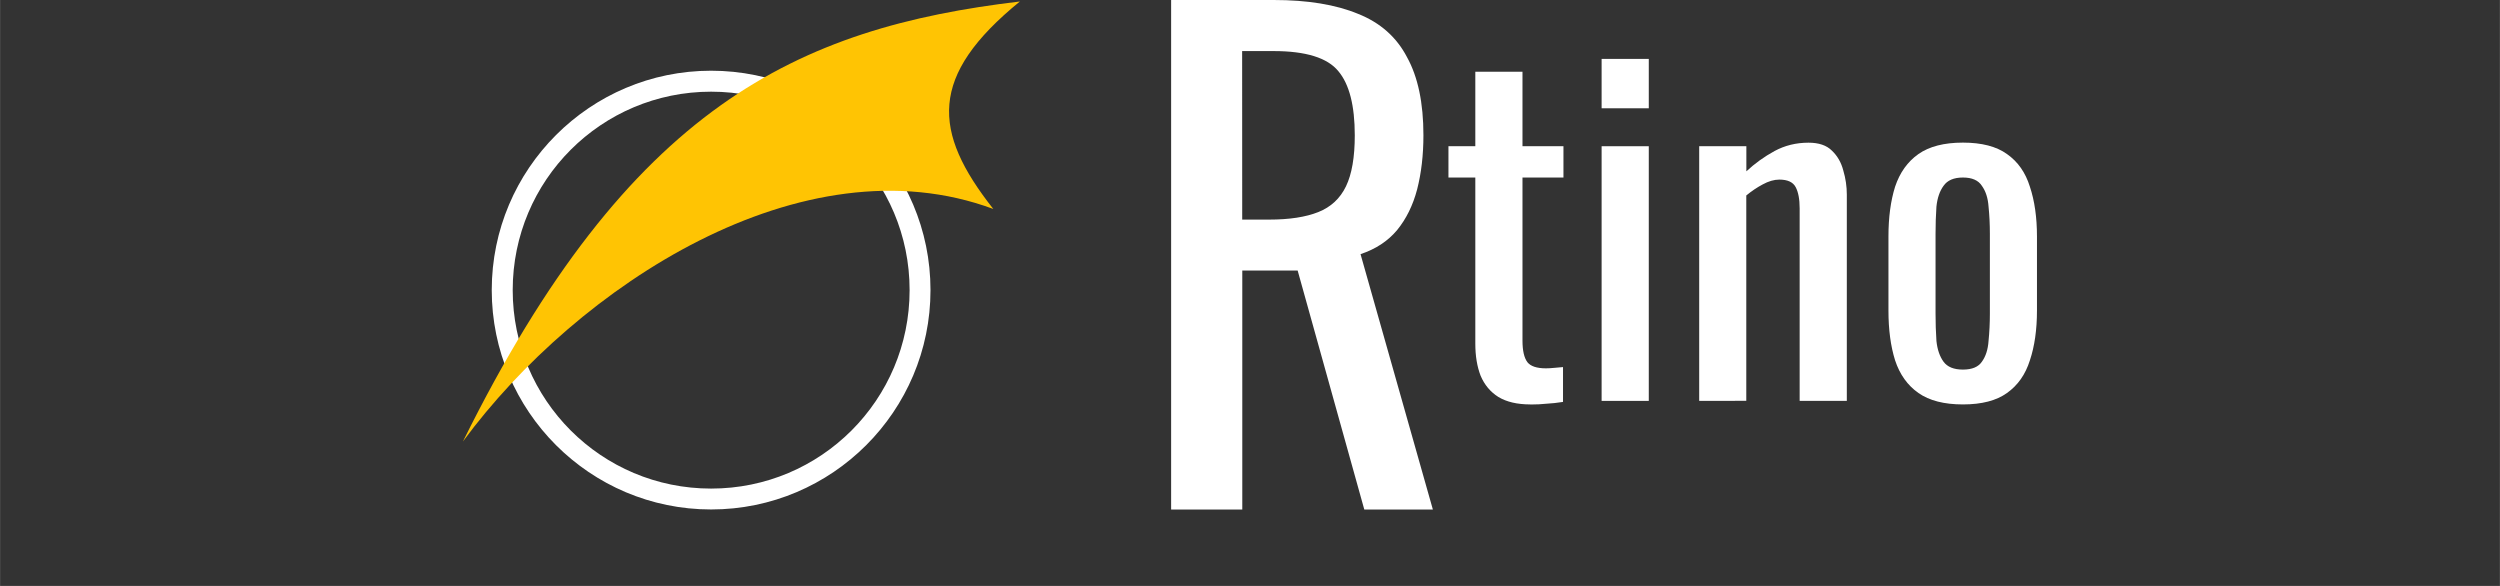 <?xml version="1.0" encoding="UTF-8" standalone="no"?>
<!-- Created with Inkscape (http://www.inkscape.org/) -->

<svg
   xmlns:dc="http://purl.org/dc/elements/1.1/"
   xmlns:cc="http://creativecommons.org/ns#"
   xmlns:rdf="http://www.w3.org/1999/02/22-rdf-syntax-ns#"
   xmlns:svg="http://www.w3.org/2000/svg"
   xmlns="http://www.w3.org/2000/svg"
   xmlns:sodipodi="http://sodipodi.sourceforge.net/DTD/sodipodi-0.dtd"
   xmlns:inkscape="http://www.inkscape.org/namespaces/inkscape"
   width="128"
   height="30"
   viewBox="0 0 33.867 7.938"
   version="1.1"
   id="svg882"
   inkscape:version="0.92.2 5c3e80d, 2017-08-06"
   sodipodi:docname="MainLogo.svg">
  <rect x="0" y="0" width="33.867" height="7.938" fill="#333333" stroke="none"/>
  <defs
     id="defs876">
    <marker
       inkscape:stockid="Arrow1Send"
       orient="auto"
       refY="0.0"
       refX="0.0"
       id="Arrow1Send"
       style="overflow:visible;"
       inkscape:isstock="true">
      <path
         id="path1192"
         d="M 0.0,0.0 L 5.0,-5.0 L -12.5,0.0 L 5.0,5.0 L 0.0,0.0 z "
         style="fill-rule:evenodd;stroke:#ffffff;stroke-width:1pt;stroke-opacity:1;fill:#ffffff;fill-opacity:1"
         transform="scale(0.2) rotate(180) translate(6,0)" />
    </marker>
    <marker
       inkscape:stockid="Arrow1Mend"
       orient="auto"
       refY="0.0"
       refX="0.0"
       id="Arrow1Mend"
       style="overflow:visible;"
       inkscape:isstock="true">
      <path
         id="path1186"
         d="M 0.0,0.0 L 5.0,-5.0 L -12.5,0.0 L 5.0,5.0 L 0.0,0.0 z "
         style="fill-rule:evenodd;stroke:#000000;stroke-width:1pt;stroke-opacity:1;fill:#000000;fill-opacity:1"
         transform="scale(0.4) rotate(180) translate(10,0)" />
    </marker>
    <marker
       inkscape:isstock="true"
       style="overflow:visible"
       id="Arrow1Send-3"
       refX="0"
       refY="0"
       orient="auto"
       inkscape:stockid="Arrow1Send">
      <path
         inkscape:connector-curvature="0"
         transform="matrix(-0.2,0,0,-0.2,-1.2,0)"
         style="fill:#ffffff;fill-opacity:1;fill-rule:evenodd;stroke:#ffffff;stroke-width:1pt;stroke-opacity:1"
         d="M 0,0 5,-5 -12.5,0 5,5 Z"
         id="path1192-8" />
    </marker>
    <marker
       inkscape:isstock="true"
       style="overflow:visible"
       id="Arrow1Mend-0"
       refX="0"
       refY="0"
       orient="auto"
       inkscape:stockid="Arrow1Mend">
      <path
         inkscape:connector-curvature="0"
         transform="matrix(-0.4,0,0,-0.4,-4,0)"
         style="fill:#000000;fill-opacity:1;fill-rule:evenodd;stroke:#000000;stroke-width:1pt;stroke-opacity:1"
         d="M 0,0 5,-5 -12.5,0 5,5 Z"
         id="path1186-2" />
    </marker>
  </defs>
  <sodipodi:namedview
     id="base"
     pagecolor="#ffffff"
     bordercolor="#666666"
     borderopacity="1.0"
     inkscape:pageopacity="0.0"
     inkscape:pageshadow="2"
     inkscape:zoom="5.339844"
     inkscape:cx="41.865163"
     inkscape:cy="17.548932"
     inkscape:document-units="px"
     inkscape:current-layer="layer1"
     showgrid="false"
     units="px"
     inkscape:showpageshadow="false"
     inkscape:window-width="1920"
     inkscape:window-height="1035"
     inkscape:window-x="0"
     inkscape:window-y="1"
     inkscape:window-maximized="1" />
  <g
     inkscape:label="Livello 1"
     inkscape:groupmode="layer"
     id="layer1"
     transform="translate(0,-289.062)">
    <path
       inkscape:connector-curvature="0"
       id="path939"
       style="font-style:normal;font-variant:normal;font-weight:normal;font-stretch:normal;font-size:medium;line-height:1.25;font-family:Oswald;-inkscape-font-specification:Oswald;letter-spacing:0px;word-spacing:0px;fill:#ffffff;fill-opacity:1;stroke:none;stroke-width:0.224"
       d="m 20.733,294.541 q -0.269,0 -0.436,-0.102 -0.161,-0.102 -0.239,-0.286 -0.072,-0.185 -0.072,-0.436 v -2.25 h -0.364 v -0.424 h 0.364 v -1.009 h 0.639 v 1.009 h 0.555 v 0.424 h -0.555 v 2.209 q 0,0.203 0.066,0.292 0.066,0.084 0.251,0.084 0.048,0 0.107,-0.006 0.066,-0.006 0.125,-0.011 v 0.472 q -0.119,0.019 -0.221,0.024 -0.101,0.011 -0.221,0.011 z" />
    <path
       inkscape:connector-curvature="0"
       id="path941"
       style="font-style:normal;font-variant:normal;font-weight:normal;font-stretch:normal;font-size:medium;line-height:1.25;font-family:Oswald;-inkscape-font-specification:Oswald;letter-spacing:0px;word-spacing:0px;fill:#ffffff;fill-opacity:1;stroke:none;stroke-width:0.224"
       d="m 21.697,294.493 v -3.45 h 0.639 v 3.45 z m 0,-3.964 v -0.669 h 0.639 v 0.669 z" />
    <path
       inkscape:connector-curvature="0"
       id="path943"
       style="font-style:normal;font-variant:normal;font-weight:normal;font-stretch:normal;font-size:medium;line-height:1.25;font-family:Oswald;-inkscape-font-specification:Oswald;letter-spacing:0px;word-spacing:0px;fill:#ffffff;fill-opacity:1;stroke:none;stroke-width:0.224"
       d="m 23.019,294.493 v -3.45 h 0.639 v 0.34 q 0.173,-0.161 0.382,-0.275 0.209,-0.113 0.46,-0.113 0.209,0 0.316,0.107 0.113,0.107 0.155,0.269 0.048,0.161 0.048,0.328 v 2.794 h -0.639 v -2.609 q 0,-0.185 -0.054,-0.287 -0.054,-0.102 -0.221,-0.102 -0.107,0 -0.227,0.066 -0.113,0.06 -0.221,0.149 v 2.782 z" />
    <path
       inkscape:connector-curvature="0"
       id="path945"
       style="font-style:normal;font-variant:normal;font-weight:normal;font-stretch:normal;font-size:medium;line-height:1.25;font-family:Oswald;-inkscape-font-specification:Oswald;letter-spacing:0px;word-spacing:0px;fill:#ffffff;fill-opacity:1;stroke:none;stroke-width:0.224"
       d="m 26.592,294.541 q -0.382,0 -0.603,-0.155 -0.221,-0.155 -0.316,-0.442 -0.09,-0.287 -0.09,-0.675 v -1.003 q 0,-0.388 0.09,-0.675 0.096,-0.287 0.316,-0.442 0.221,-0.155 0.603,-0.155 0.382,0 0.597,0.155 0.221,0.155 0.31,0.442 0.096,0.287 0.096,0.675 v 1.003 q 0,0.388 -0.096,0.675 -0.09,0.286 -0.31,0.442 -0.215,0.155 -0.597,0.155 z m 0,-0.472 q 0.185,0 0.257,-0.107 0.078,-0.107 0.09,-0.281 0.018,-0.179 0.018,-0.37 v -1.08 q 0,-0.197 -0.018,-0.37 -0.012,-0.173 -0.09,-0.281 -0.072,-0.113 -0.257,-0.113 -0.185,0 -0.263,0.113 -0.078,0.107 -0.096,0.281 -0.012,0.173 -0.012,0.37 v 1.08 q 0,0.191 0.012,0.37 0.018,0.173 0.096,0.281 0.078,0.107 0.263,0.107 z" />
    <path
       inkscape:connector-curvature="0"
       id="path948"
       style="font-style:normal;font-variant:normal;font-weight:normal;font-stretch:normal;font-size:medium;line-height:1.25;font-family:Oswald;-inkscape-font-specification:Oswald;letter-spacing:0px;word-spacing:0px;fill:#ffffff;fill-opacity:1;stroke:none;stroke-width:0.32"
       d="m 15.865,295.965 v -6.903 h 1.389 q 0.69,0 1.142,0.187 0.452,0.179 0.665,0.588 0.222,0.401 0.222,1.057 0,0.401 -0.085,0.733 -0.085,0.324 -0.273,0.554 -0.187,0.222 -0.494,0.324 l 0.98,3.46 h -0.929 l -0.903,-3.238 h -0.75 v 3.238 z m 0.963,-3.928 h 0.366 q 0.409,0 0.665,-0.102 0.256,-0.102 0.375,-0.349 0.119,-0.247 0.119,-0.69 0,-0.605 -0.222,-0.869 -0.222,-0.273 -0.878,-0.273 h -0.426 z" />
    <path
       style="color:#000000;font-style:normal;font-variant:normal;font-weight:normal;font-stretch:normal;font-size:medium;line-height:normal;font-family:sans-serif;font-variant-ligatures:normal;font-variant-position:normal;font-variant-caps:normal;font-variant-numeric:normal;font-variant-alternates:normal;font-feature-settings:normal;text-indent:0;text-align:start;text-decoration:none;text-decoration-line:none;text-decoration-style:solid;text-decoration-color:#000000;letter-spacing:normal;word-spacing:normal;text-transform:none;writing-mode:lr-tb;direction:ltr;text-orientation:mixed;dominant-baseline:auto;baseline-shift:baseline;text-anchor:start;white-space:normal;shape-padding:0;clip-rule:nonzero;display:inline;overflow:visible;visibility:visible;opacity:1;isolation:auto;mix-blend-mode:normal;color-interpolation:sRGB;color-interpolation-filters:linearRGB;solid-color:#000000;solid-opacity:1;vector-effect:none;fill:#ffffff;fill-opacity:1;fill-rule:nonzero;stroke:none;stroke-width:0.283;stroke-linecap:square;stroke-linejoin:miter;stroke-miterlimit:4;stroke-dasharray:none;stroke-dashoffset:0;stroke-opacity:1;color-rendering:auto;image-rendering:auto;shape-rendering:auto;text-rendering:auto;enable-background:accumulate"
       d="m 9.633,290.02 c -1.64,0 -2.972,1.332 -2.972,2.972 0,1.64 1.332,2.972 2.972,2.972 1.64,0 2.972,-1.332 2.972,-2.972 0,-1.64 -1.332,-2.972 -2.972,-2.972 z m 0,0.284 c 1.487,0 2.689,1.202 2.689,2.688 10e-7,1.487 -1.202,2.689 -2.689,2.689 -1.487,0 -2.688,-1.202 -2.688,-2.689 0,-1.487 1.202,-2.688 2.688,-2.688 z"
       id="path885"
       inkscape:connector-curvature="0" />
    <path
       style="fill:#ffc403;fill-opacity:1;stroke:none;stroke-width:0.057px;stroke-linecap:butt;stroke-linejoin:miter;stroke-opacity:1"
       d="m 6.272,295.04 c 2.25,-4.542 4.533,-5.6 7.544,-5.958 -1.238,1.009 -1.189,1.761 -0.36,2.811 -2.585,-0.96 -5.637,1.05 -7.183,3.147 z"
       id="path900"
       inkscape:connector-curvature="0"
       sodipodi:nodetypes="cccc" />
  </g>
</svg>
